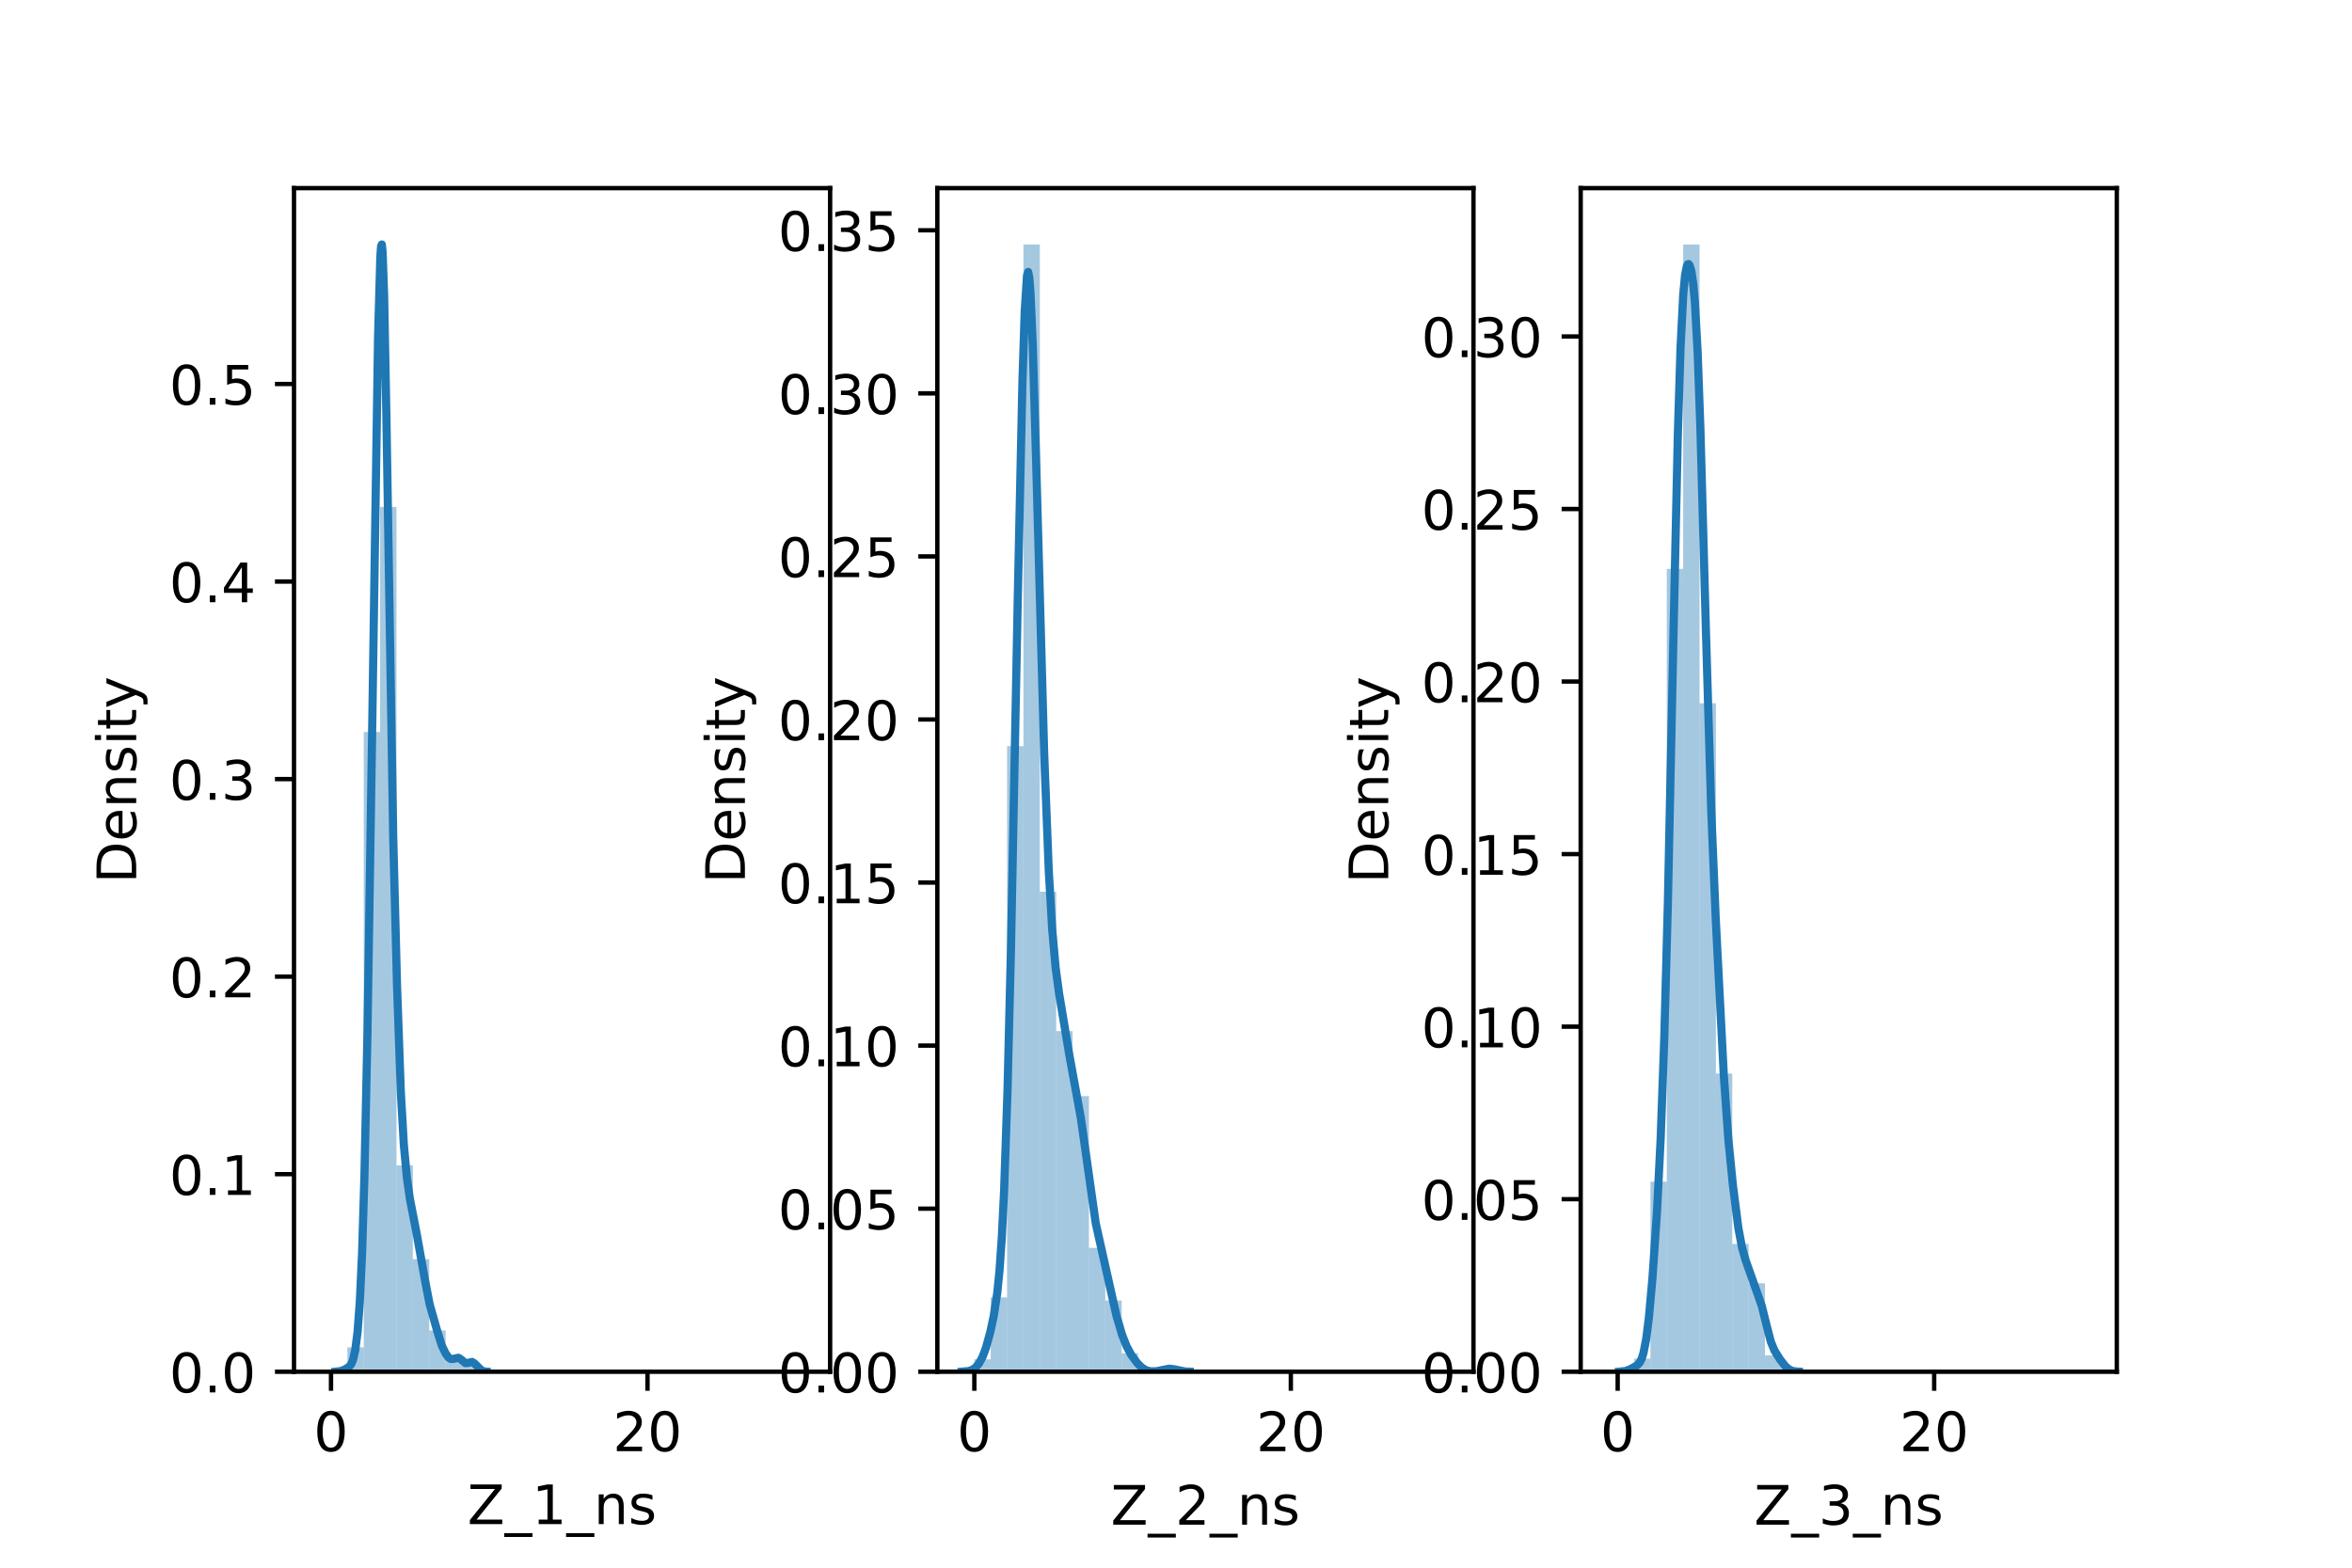 <?xml version="1.0" encoding="utf-8" standalone="no"?>
<!DOCTYPE svg PUBLIC "-//W3C//DTD SVG 1.1//EN"
  "http://www.w3.org/Graphics/SVG/1.1/DTD/svg11.dtd">
<!-- Created with matplotlib (https://matplotlib.org/) -->
<svg height="288pt" version="1.1" viewBox="0 0 432 288" width="432pt" xmlns="http://www.w3.org/2000/svg" xmlns:xlink="http://www.w3.org/1999/xlink">
 <defs>
  <style type="text/css">*{stroke-linecap:butt;stroke-linejoin:round;}</style>
 </defs>
 <g id="figure_1">
  <g id="patch_1">
   <path d="M 0 288 
L 432 288 
L 432 0 
L 0 0 
z
" style="fill:#ffffff;"/>
  </g>
  <g id="axes_1">
   <g id="patch_2">
    <path d="M 54 252 
L 152.471 252 
L 152.471 34.56 
L 54 34.56 
z
" style="fill:#ffffff;"/>
   </g>
   <g id="patch_3">
    <path clip-path="url(#pd5791de200)" d="M 60.796 252 
L 63.803 252 
L 63.803 252 
L 60.796 252 
z
" style="fill:#1f77b4;opacity:0.4;"/>
   </g>
   <g id="patch_4">
    <path clip-path="url(#pd5791de200)" d="M 63.803 252 
L 66.809 252 
L 66.809 247.52 
L 63.803 247.52 
z
" style="fill:#1f77b4;opacity:0.4;"/>
   </g>
   <g id="patch_5">
    <path clip-path="url(#pd5791de200)" d="M 66.809 252 
L 69.816 252 
L 69.816 134.486 
L 66.809 134.486 
z
" style="fill:#1f77b4;opacity:0.4;"/>
   </g>
   <g id="patch_6">
    <path clip-path="url(#pd5791de200)" d="M 69.816 252 
L 72.823 252 
L 72.823 93.132 
L 69.816 93.132 
z
" style="fill:#1f77b4;opacity:0.4;"/>
   </g>
   <g id="patch_7">
    <path clip-path="url(#pd5791de200)" d="M 72.823 252 
L 75.83 252 
L 75.83 214.092 
L 72.823 214.092 
z
" style="fill:#1f77b4;opacity:0.4;"/>
   </g>
   <g id="patch_8">
    <path clip-path="url(#pd5791de200)" d="M 75.83 252 
L 78.837 252 
L 78.837 231.323 
L 75.83 231.323 
z
" style="fill:#1f77b4;opacity:0.4;"/>
   </g>
   <g id="patch_9">
    <path clip-path="url(#pd5791de200)" d="M 78.837 252 
L 81.844 252 
L 81.844 244.418 
L 78.837 244.418 
z
" style="fill:#1f77b4;opacity:0.4;"/>
   </g>
   <g id="patch_10">
    <path clip-path="url(#pd5791de200)" d="M 81.844 252 
L 84.851 252 
L 84.851 249.588 
L 81.844 249.588 
z
" style="fill:#1f77b4;opacity:0.4;"/>
   </g>
   <g id="patch_11">
    <path clip-path="url(#pd5791de200)" d="M 84.851 252 
L 87.857 252 
L 87.857 250.622 
L 84.851 250.622 
z
" style="fill:#1f77b4;opacity:0.4;"/>
   </g>
   <g id="patch_12">
    <path clip-path="url(#pd5791de200)" d="M 87.857 252 
L 90.864 252 
L 90.864 252 
L 87.857 252 
z
" style="fill:#1f77b4;opacity:0.4;"/>
   </g>
   <g id="patch_13">
    <path clip-path="url(#pd5791de200)" d="M 90.864 252 
L 93.871 252 
L 93.871 252 
L 90.864 252 
z
" style="fill:#1f77b4;opacity:0.4;"/>
   </g>
   <g id="patch_14">
    <path clip-path="url(#pd5791de200)" d="M 93.871 252 
L 96.878 252 
L 96.878 252 
L 93.871 252 
z
" style="fill:#1f77b4;opacity:0.4;"/>
   </g>
   <g id="patch_15">
    <path clip-path="url(#pd5791de200)" d="M 96.878 252 
L 99.885 252 
L 99.885 252 
L 96.878 252 
z
" style="fill:#1f77b4;opacity:0.4;"/>
   </g>
   <g id="patch_16">
    <path clip-path="url(#pd5791de200)" d="M 99.885 252 
L 102.892 252 
L 102.892 252 
L 99.885 252 
z
" style="fill:#1f77b4;opacity:0.4;"/>
   </g>
   <g id="patch_17">
    <path clip-path="url(#pd5791de200)" d="M 102.892 252 
L 105.899 252 
L 105.899 252 
L 102.892 252 
z
" style="fill:#1f77b4;opacity:0.4;"/>
   </g>
   <g id="patch_18">
    <path clip-path="url(#pd5791de200)" d="M 105.899 252 
L 108.905 252 
L 108.905 252 
L 105.899 252 
z
" style="fill:#1f77b4;opacity:0.4;"/>
   </g>
   <g id="patch_19">
    <path clip-path="url(#pd5791de200)" d="M 108.905 252 
L 111.912 252 
L 111.912 252 
L 108.905 252 
z
" style="fill:#1f77b4;opacity:0.4;"/>
   </g>
   <g id="patch_20">
    <path clip-path="url(#pd5791de200)" d="M 111.912 252 
L 114.919 252 
L 114.919 252 
L 111.912 252 
z
" style="fill:#1f77b4;opacity:0.4;"/>
   </g>
   <g id="patch_21">
    <path clip-path="url(#pd5791de200)" d="M 114.919 252 
L 117.926 252 
L 117.926 252 
L 114.919 252 
z
" style="fill:#1f77b4;opacity:0.4;"/>
   </g>
   <g id="patch_22">
    <path clip-path="url(#pd5791de200)" d="M 117.926 252 
L 120.933 252 
L 120.933 252 
L 117.926 252 
z
" style="fill:#1f77b4;opacity:0.4;"/>
   </g>
   <g id="patch_23">
    <path clip-path="url(#pd5791de200)" d="M 120.933 252 
L 123.94 252 
L 123.94 252 
L 120.933 252 
z
" style="fill:#1f77b4;opacity:0.4;"/>
   </g>
   <g id="patch_24">
    <path clip-path="url(#pd5791de200)" d="M 123.94 252 
L 126.947 252 
L 126.947 252 
L 123.94 252 
z
" style="fill:#1f77b4;opacity:0.4;"/>
   </g>
   <g id="patch_25">
    <path clip-path="url(#pd5791de200)" d="M 126.947 252 
L 129.953 252 
L 129.953 252 
L 126.947 252 
z
" style="fill:#1f77b4;opacity:0.4;"/>
   </g>
   <g id="patch_26">
    <path clip-path="url(#pd5791de200)" d="M 129.953 252 
L 132.96 252 
L 132.96 252 
L 129.953 252 
z
" style="fill:#1f77b4;opacity:0.4;"/>
   </g>
   <g id="patch_27">
    <path clip-path="url(#pd5791de200)" d="M 132.96 252 
L 135.967 252 
L 135.967 252 
L 132.96 252 
z
" style="fill:#1f77b4;opacity:0.4;"/>
   </g>
   <g id="patch_28">
    <path clip-path="url(#pd5791de200)" d="M 135.967 252 
L 138.974 252 
L 138.974 252 
L 135.967 252 
z
" style="fill:#1f77b4;opacity:0.4;"/>
   </g>
   <g id="patch_29">
    <path clip-path="url(#pd5791de200)" d="M 138.974 252 
L 141.981 252 
L 141.981 252 
L 138.974 252 
z
" style="fill:#1f77b4;opacity:0.4;"/>
   </g>
   <g id="patch_30">
    <path clip-path="url(#pd5791de200)" d="M 141.981 252 
L 144.988 252 
L 144.988 252 
L 141.981 252 
z
" style="fill:#1f77b4;opacity:0.4;"/>
   </g>
   <g id="patch_31">
    <path clip-path="url(#pd5791de200)" d="M 144.988 252 
L 147.995 252 
L 147.995 252 
L 144.988 252 
z
" style="fill:#1f77b4;opacity:0.4;"/>
   </g>
   <g id="matplotlib.axis_1">
    <g id="xtick_1">
     <g id="line2d_1">
      <defs>
       <path d="M 0 0 
L 0 3.5 
" id="m065e30449c" style="stroke:#000000;stroke-width:0.8;"/>
      </defs>
      <g>
       <use style="stroke:#000000;stroke-width:0.8;" x="60.796" xlink:href="#m065e30449c" y="252"/>
      </g>
     </g>
     <g id="text_1">
      <!-- 0 -->
      <g transform="translate(57.614 266.598)scale(0.1 -0.1)">
       <defs>
        <path d="M 31.781 66.406 
Q 24.172 66.406 20.328 58.906 
Q 16.5 51.422 16.5 36.375 
Q 16.5 21.391 20.328 13.891 
Q 24.172 6.391 31.781 6.391 
Q 39.453 6.391 43.281 13.891 
Q 47.125 21.391 47.125 36.375 
Q 47.125 51.422 43.281 58.906 
Q 39.453 66.406 31.781 66.406 
z
M 31.781 74.219 
Q 44.047 74.219 50.516 64.516 
Q 56.984 54.828 56.984 36.375 
Q 56.984 17.969 50.516 8.266 
Q 44.047 -1.422 31.781 -1.422 
Q 19.531 -1.422 13.062 8.266 
Q 6.594 17.969 6.594 36.375 
Q 6.594 54.828 13.062 64.516 
Q 19.531 74.219 31.781 74.219 
z
" id="DejaVuSans-48"/>
       </defs>
       <use xlink:href="#DejaVuSans-48"/>
      </g>
     </g>
    </g>
    <g id="xtick_2">
     <g id="line2d_2">
      <g>
       <use style="stroke:#000000;stroke-width:0.8;" x="118.928" xlink:href="#m065e30449c" y="252"/>
      </g>
     </g>
     <g id="text_2">
      <!-- 20 -->
      <g transform="translate(112.566 266.598)scale(0.1 -0.1)">
       <defs>
        <path d="M 19.188 8.297 
L 53.609 8.297 
L 53.609 0 
L 7.328 0 
L 7.328 8.297 
Q 12.938 14.109 22.625 23.891 
Q 32.328 33.688 34.812 36.531 
Q 39.547 41.844 41.422 45.531 
Q 43.312 49.219 43.312 52.781 
Q 43.312 58.594 39.234 62.25 
Q 35.156 65.922 28.609 65.922 
Q 23.969 65.922 18.812 64.312 
Q 13.672 62.703 7.812 59.422 
L 7.812 69.391 
Q 13.766 71.781 18.938 73 
Q 24.125 74.219 28.422 74.219 
Q 39.75 74.219 46.484 68.547 
Q 53.219 62.891 53.219 53.422 
Q 53.219 48.922 51.531 44.891 
Q 49.859 40.875 45.406 35.406 
Q 44.188 33.984 37.641 27.219 
Q 31.109 20.453 19.188 8.297 
z
" id="DejaVuSans-50"/>
       </defs>
       <use xlink:href="#DejaVuSans-50"/>
       <use x="63.623" xlink:href="#DejaVuSans-48"/>
      </g>
     </g>
    </g>
    <g id="text_3">
     <!-- Z_1_ns -->
     <g transform="translate(85.856 279.998)scale(0.1 -0.1)">
      <defs>
       <path d="M 5.609 72.906 
L 62.891 72.906 
L 62.891 65.375 
L 16.797 8.297 
L 64.016 8.297 
L 64.016 0 
L 4.5 0 
L 4.5 7.516 
L 50.594 64.594 
L 5.609 64.594 
z
" id="DejaVuSans-90"/>
       <path d="M 50.984 -16.609 
L 50.984 -23.578 
L -0.984 -23.578 
L -0.984 -16.609 
z
" id="DejaVuSans-95"/>
       <path d="M 12.406 8.297 
L 28.516 8.297 
L 28.516 63.922 
L 10.984 60.406 
L 10.984 69.391 
L 28.422 72.906 
L 38.281 72.906 
L 38.281 8.297 
L 54.391 8.297 
L 54.391 0 
L 12.406 0 
z
" id="DejaVuSans-49"/>
       <path d="M 54.891 33.016 
L 54.891 0 
L 45.906 0 
L 45.906 32.719 
Q 45.906 40.484 42.875 44.328 
Q 39.844 48.188 33.797 48.188 
Q 26.516 48.188 22.312 43.547 
Q 18.109 38.922 18.109 30.906 
L 18.109 0 
L 9.078 0 
L 9.078 54.688 
L 18.109 54.688 
L 18.109 46.188 
Q 21.344 51.125 25.703 53.562 
Q 30.078 56 35.797 56 
Q 45.219 56 50.047 50.172 
Q 54.891 44.344 54.891 33.016 
z
" id="DejaVuSans-110"/>
       <path d="M 44.281 53.078 
L 44.281 44.578 
Q 40.484 46.531 36.375 47.5 
Q 32.281 48.484 27.875 48.484 
Q 21.188 48.484 17.844 46.438 
Q 14.5 44.391 14.5 40.281 
Q 14.5 37.156 16.891 35.375 
Q 19.281 33.594 26.516 31.984 
L 29.594 31.297 
Q 39.156 29.25 43.188 25.516 
Q 47.219 21.781 47.219 15.094 
Q 47.219 7.469 41.188 3.016 
Q 35.156 -1.422 24.609 -1.422 
Q 20.219 -1.422 15.453 -0.562 
Q 10.688 0.297 5.422 2 
L 5.422 11.281 
Q 10.406 8.688 15.234 7.391 
Q 20.062 6.109 24.812 6.109 
Q 31.156 6.109 34.562 8.281 
Q 37.984 10.453 37.984 14.406 
Q 37.984 18.062 35.516 20.016 
Q 33.062 21.969 24.703 23.781 
L 21.578 24.516 
Q 13.234 26.266 9.516 29.906 
Q 5.812 33.547 5.812 39.891 
Q 5.812 47.609 11.281 51.797 
Q 16.75 56 26.812 56 
Q 31.781 56 36.172 55.266 
Q 40.578 54.547 44.281 53.078 
z
" id="DejaVuSans-115"/>
      </defs>
      <use xlink:href="#DejaVuSans-90"/>
      <use x="68.506" xlink:href="#DejaVuSans-95"/>
      <use x="118.506" xlink:href="#DejaVuSans-49"/>
      <use x="182.129" xlink:href="#DejaVuSans-95"/>
      <use x="232.129" xlink:href="#DejaVuSans-110"/>
      <use x="295.508" xlink:href="#DejaVuSans-115"/>
     </g>
    </g>
   </g>
   <g id="matplotlib.axis_2">
    <g id="ytick_1">
     <g id="line2d_3">
      <defs>
       <path d="M 0 0 
L -3.5 0 
" id="med69eeba92" style="stroke:#000000;stroke-width:0.8;"/>
      </defs>
      <g>
       <use style="stroke:#000000;stroke-width:0.8;" x="54" xlink:href="#med69eeba92" y="252"/>
      </g>
     </g>
     <g id="text_4">
      <!-- 0.0 -->
      <g transform="translate(31.097 255.799)scale(0.1 -0.1)">
       <defs>
        <path d="M 10.688 12.406 
L 21 12.406 
L 21 0 
L 10.688 0 
z
" id="DejaVuSans-46"/>
       </defs>
       <use xlink:href="#DejaVuSans-48"/>
       <use x="63.623" xlink:href="#DejaVuSans-46"/>
       <use x="95.41" xlink:href="#DejaVuSans-48"/>
      </g>
     </g>
    </g>
    <g id="ytick_2">
     <g id="line2d_4">
      <g>
       <use style="stroke:#000000;stroke-width:0.8;" x="54" xlink:href="#med69eeba92" y="215.708"/>
      </g>
     </g>
     <g id="text_5">
      <!-- 0.1 -->
      <g transform="translate(31.097 219.508)scale(0.1 -0.1)">
       <use xlink:href="#DejaVuSans-48"/>
       <use x="63.623" xlink:href="#DejaVuSans-46"/>
       <use x="95.41" xlink:href="#DejaVuSans-49"/>
      </g>
     </g>
    </g>
    <g id="ytick_3">
     <g id="line2d_5">
      <g>
       <use style="stroke:#000000;stroke-width:0.8;" x="54" xlink:href="#med69eeba92" y="179.417"/>
      </g>
     </g>
     <g id="text_6">
      <!-- 0.2 -->
      <g transform="translate(31.097 183.216)scale(0.1 -0.1)">
       <use xlink:href="#DejaVuSans-48"/>
       <use x="63.623" xlink:href="#DejaVuSans-46"/>
       <use x="95.41" xlink:href="#DejaVuSans-50"/>
      </g>
     </g>
    </g>
    <g id="ytick_4">
     <g id="line2d_6">
      <g>
       <use style="stroke:#000000;stroke-width:0.8;" x="54" xlink:href="#med69eeba92" y="143.125"/>
      </g>
     </g>
     <g id="text_7">
      <!-- 0.3 -->
      <g transform="translate(31.097 146.924)scale(0.1 -0.1)">
       <defs>
        <path d="M 40.578 39.312 
Q 47.656 37.797 51.625 33 
Q 55.609 28.219 55.609 21.188 
Q 55.609 10.406 48.188 4.484 
Q 40.766 -1.422 27.094 -1.422 
Q 22.516 -1.422 17.656 -0.516 
Q 12.797 0.391 7.625 2.203 
L 7.625 11.719 
Q 11.719 9.328 16.594 8.109 
Q 21.484 6.891 26.812 6.891 
Q 36.078 6.891 40.938 10.547 
Q 45.797 14.203 45.797 21.188 
Q 45.797 27.641 41.281 31.266 
Q 36.766 34.906 28.719 34.906 
L 20.219 34.906 
L 20.219 43.016 
L 29.109 43.016 
Q 36.375 43.016 40.234 45.922 
Q 44.094 48.828 44.094 54.297 
Q 44.094 59.906 40.109 62.906 
Q 36.141 65.922 28.719 65.922 
Q 24.656 65.922 20.016 65.031 
Q 15.375 64.156 9.812 62.312 
L 9.812 71.094 
Q 15.438 72.656 20.344 73.438 
Q 25.25 74.219 29.594 74.219 
Q 40.828 74.219 47.359 69.109 
Q 53.906 64.016 53.906 55.328 
Q 53.906 49.266 50.438 45.094 
Q 46.969 40.922 40.578 39.312 
z
" id="DejaVuSans-51"/>
       </defs>
       <use xlink:href="#DejaVuSans-48"/>
       <use x="63.623" xlink:href="#DejaVuSans-46"/>
       <use x="95.41" xlink:href="#DejaVuSans-51"/>
      </g>
     </g>
    </g>
    <g id="ytick_5">
     <g id="line2d_7">
      <g>
       <use style="stroke:#000000;stroke-width:0.8;" x="54" xlink:href="#med69eeba92" y="106.834"/>
      </g>
     </g>
     <g id="text_8">
      <!-- 0.4 -->
      <g transform="translate(31.097 110.633)scale(0.1 -0.1)">
       <defs>
        <path d="M 37.797 64.312 
L 12.891 25.391 
L 37.797 25.391 
z
M 35.203 72.906 
L 47.609 72.906 
L 47.609 25.391 
L 58.016 25.391 
L 58.016 17.188 
L 47.609 17.188 
L 47.609 0 
L 37.797 0 
L 37.797 17.188 
L 4.891 17.188 
L 4.891 26.703 
z
" id="DejaVuSans-52"/>
       </defs>
       <use xlink:href="#DejaVuSans-48"/>
       <use x="63.623" xlink:href="#DejaVuSans-46"/>
       <use x="95.41" xlink:href="#DejaVuSans-52"/>
      </g>
     </g>
    </g>
    <g id="ytick_6">
     <g id="line2d_8">
      <g>
       <use style="stroke:#000000;stroke-width:0.8;" x="54" xlink:href="#med69eeba92" y="70.542"/>
      </g>
     </g>
     <g id="text_9">
      <!-- 0.5 -->
      <g transform="translate(31.097 74.341)scale(0.1 -0.1)">
       <defs>
        <path d="M 10.797 72.906 
L 49.516 72.906 
L 49.516 64.594 
L 19.828 64.594 
L 19.828 46.734 
Q 21.969 47.469 24.109 47.828 
Q 26.266 48.188 28.422 48.188 
Q 40.625 48.188 47.75 41.5 
Q 54.891 34.812 54.891 23.391 
Q 54.891 11.625 47.562 5.094 
Q 40.234 -1.422 26.906 -1.422 
Q 22.312 -1.422 17.547 -0.641 
Q 12.797 0.141 7.719 1.703 
L 7.719 11.625 
Q 12.109 9.234 16.797 8.062 
Q 21.484 6.891 26.703 6.891 
Q 35.156 6.891 40.078 11.328 
Q 45.016 15.766 45.016 23.391 
Q 45.016 31 40.078 35.438 
Q 35.156 39.891 26.703 39.891 
Q 22.75 39.891 18.812 39.016 
Q 14.891 38.141 10.797 36.281 
z
" id="DejaVuSans-53"/>
       </defs>
       <use xlink:href="#DejaVuSans-48"/>
       <use x="63.623" xlink:href="#DejaVuSans-46"/>
       <use x="95.41" xlink:href="#DejaVuSans-53"/>
      </g>
     </g>
    </g>
    <g id="text_10">
     <!-- Density -->
     <g transform="translate(25.017 162.289)rotate(-90)scale(0.1 -0.1)">
      <defs>
       <path d="M 19.672 64.797 
L 19.672 8.109 
L 31.594 8.109 
Q 46.688 8.109 53.688 14.938 
Q 60.688 21.781 60.688 36.531 
Q 60.688 51.172 53.688 57.984 
Q 46.688 64.797 31.594 64.797 
z
M 9.812 72.906 
L 30.078 72.906 
Q 51.266 72.906 61.172 64.094 
Q 71.094 55.281 71.094 36.531 
Q 71.094 17.672 61.125 8.828 
Q 51.172 0 30.078 0 
L 9.812 0 
z
" id="DejaVuSans-68"/>
       <path d="M 56.203 29.594 
L 56.203 25.203 
L 14.891 25.203 
Q 15.484 15.922 20.484 11.062 
Q 25.484 6.203 34.422 6.203 
Q 39.594 6.203 44.453 7.469 
Q 49.312 8.734 54.109 11.281 
L 54.109 2.781 
Q 49.266 0.734 44.188 -0.344 
Q 39.109 -1.422 33.891 -1.422 
Q 20.797 -1.422 13.156 6.188 
Q 5.516 13.812 5.516 26.812 
Q 5.516 40.234 12.766 48.109 
Q 20.016 56 32.328 56 
Q 43.359 56 49.781 48.891 
Q 56.203 41.797 56.203 29.594 
z
M 47.219 32.234 
Q 47.125 39.594 43.094 43.984 
Q 39.062 48.391 32.422 48.391 
Q 24.906 48.391 20.391 44.141 
Q 15.875 39.891 15.188 32.172 
z
" id="DejaVuSans-101"/>
       <path d="M 9.422 54.688 
L 18.406 54.688 
L 18.406 0 
L 9.422 0 
z
M 9.422 75.984 
L 18.406 75.984 
L 18.406 64.594 
L 9.422 64.594 
z
" id="DejaVuSans-105"/>
       <path d="M 18.312 70.219 
L 18.312 54.688 
L 36.812 54.688 
L 36.812 47.703 
L 18.312 47.703 
L 18.312 18.016 
Q 18.312 11.328 20.141 9.422 
Q 21.969 7.516 27.594 7.516 
L 36.812 7.516 
L 36.812 0 
L 27.594 0 
Q 17.188 0 13.234 3.875 
Q 9.281 7.766 9.281 18.016 
L 9.281 47.703 
L 2.688 47.703 
L 2.688 54.688 
L 9.281 54.688 
L 9.281 70.219 
z
" id="DejaVuSans-116"/>
       <path d="M 32.172 -5.078 
Q 28.375 -14.844 24.75 -17.812 
Q 21.141 -20.797 15.094 -20.797 
L 7.906 -20.797 
L 7.906 -13.281 
L 13.188 -13.281 
Q 16.891 -13.281 18.938 -11.516 
Q 21 -9.766 23.484 -3.219 
L 25.094 0.875 
L 2.984 54.688 
L 12.5 54.688 
L 29.594 11.922 
L 46.688 54.688 
L 56.203 54.688 
z
" id="DejaVuSans-121"/>
      </defs>
      <use xlink:href="#DejaVuSans-68"/>
      <use x="77.002" xlink:href="#DejaVuSans-101"/>
      <use x="138.525" xlink:href="#DejaVuSans-110"/>
      <use x="201.904" xlink:href="#DejaVuSans-115"/>
      <use x="254.004" xlink:href="#DejaVuSans-105"/>
      <use x="281.787" xlink:href="#DejaVuSans-116"/>
      <use x="320.996" xlink:href="#DejaVuSans-121"/>
     </g>
    </g>
   </g>
   <g id="line2d_9">
    <path clip-path="url(#pd5791de200)" d="M 61.637 251.994 
L 62.612 251.883 
L 63.448 251.528 
L 64.145 251.07 
L 64.563 250.504 
L 64.842 249.805 
L 65.26 247.954 
L 65.678 244.651 
L 66.095 239.056 
L 66.513 229.97 
L 66.931 216.245 
L 67.489 189.968 
L 68.325 136.175 
L 69.439 61.964 
L 69.857 47.164 
L 69.997 45.202 
L 70.136 44.914 
L 70.275 46.346 
L 70.554 54.252 
L 70.972 76.535 
L 72.226 153.853 
L 72.922 180.995 
L 73.619 200.589 
L 74.176 210.338 
L 74.734 216.318 
L 75.291 220.261 
L 76.545 226.708 
L 78.077 235.286 
L 78.913 239.599 
L 80.307 244.52 
L 81.142 247.184 
L 81.839 248.632 
L 82.396 249.398 
L 82.814 249.656 
L 83.232 249.644 
L 84.208 249.434 
L 84.626 249.704 
L 85.462 250.398 
L 85.88 250.392 
L 86.715 250.202 
L 87.133 250.459 
L 88.527 251.835 
L 89.223 251.982 
L 89.363 251.99 
L 89.363 251.99 
" style="fill:none;stroke:#1f77b4;stroke-linecap:square;stroke-width:1.5;"/>
   </g>
   <g id="patch_32">
    <path d="M 54 252 
L 54 34.56 
" style="fill:none;stroke:#000000;stroke-linecap:square;stroke-linejoin:miter;stroke-width:0.8;"/>
   </g>
   <g id="patch_33">
    <path d="M 152.471 252 
L 152.471 34.56 
" style="fill:none;stroke:#000000;stroke-linecap:square;stroke-linejoin:miter;stroke-width:0.8;"/>
   </g>
   <g id="patch_34">
    <path d="M 54 252 
L 152.471 252 
" style="fill:none;stroke:#000000;stroke-linecap:square;stroke-linejoin:miter;stroke-width:0.8;"/>
   </g>
   <g id="patch_35">
    <path d="M 54 34.56 
L 152.471 34.56 
" style="fill:none;stroke:#000000;stroke-linecap:square;stroke-linejoin:miter;stroke-width:0.8;"/>
   </g>
  </g>
  <g id="axes_2">
   <g id="patch_36">
    <path d="M 172.165 252 
L 270.635 252 
L 270.635 34.56 
L 172.165 34.56 
z
" style="fill:#ffffff;"/>
   </g>
   <g id="patch_37">
    <path clip-path="url(#p11a9d17141)" d="M 178.96 252 
L 181.967 252 
L 181.967 249.724 
L 178.96 249.724 
z
" style="fill:#1f77b4;opacity:0.4;"/>
   </g>
   <g id="patch_38">
    <path clip-path="url(#p11a9d17141)" d="M 181.967 252 
L 184.974 252 
L 184.974 238.346 
L 181.967 238.346 
z
" style="fill:#1f77b4;opacity:0.4;"/>
   </g>
   <g id="patch_39">
    <path clip-path="url(#p11a9d17141)" d="M 184.974 252 
L 187.981 252 
L 187.981 137.079 
L 184.974 137.079 
z
" style="fill:#1f77b4;opacity:0.4;"/>
   </g>
   <g id="patch_40">
    <path clip-path="url(#p11a9d17141)" d="M 187.981 252 
L 190.988 252 
L 190.988 44.914 
L 187.981 44.914 
z
" style="fill:#1f77b4;opacity:0.4;"/>
   </g>
   <g id="patch_41">
    <path clip-path="url(#p11a9d17141)" d="M 190.988 252 
L 193.995 252 
L 193.995 163.818 
L 190.988 163.818 
z
" style="fill:#1f77b4;opacity:0.4;"/>
   </g>
   <g id="patch_42">
    <path clip-path="url(#p11a9d17141)" d="M 193.995 252 
L 197.002 252 
L 197.002 189.419 
L 193.995 189.419 
z
" style="fill:#1f77b4;opacity:0.4;"/>
   </g>
   <g id="patch_43">
    <path clip-path="url(#p11a9d17141)" d="M 197.002 252 
L 200.008 252 
L 200.008 201.366 
L 197.002 201.366 
z
" style="fill:#1f77b4;opacity:0.4;"/>
   </g>
   <g id="patch_44">
    <path clip-path="url(#p11a9d17141)" d="M 200.008 252 
L 203.015 252 
L 203.015 229.243 
L 200.008 229.243 
z
" style="fill:#1f77b4;opacity:0.4;"/>
   </g>
   <g id="patch_45">
    <path clip-path="url(#p11a9d17141)" d="M 203.015 252 
L 206.022 252 
L 206.022 238.915 
L 203.015 238.915 
z
" style="fill:#1f77b4;opacity:0.4;"/>
   </g>
   <g id="patch_46">
    <path clip-path="url(#p11a9d17141)" d="M 206.022 252 
L 209.029 252 
L 209.029 248.586 
L 206.022 248.586 
z
" style="fill:#1f77b4;opacity:0.4;"/>
   </g>
   <g id="patch_47">
    <path clip-path="url(#p11a9d17141)" d="M 209.029 252 
L 212.036 252 
L 212.036 252 
L 209.029 252 
z
" style="fill:#1f77b4;opacity:0.4;"/>
   </g>
   <g id="patch_48">
    <path clip-path="url(#p11a9d17141)" d="M 212.036 252 
L 215.043 252 
L 215.043 251.431 
L 212.036 251.431 
z
" style="fill:#1f77b4;opacity:0.4;"/>
   </g>
   <g id="patch_49">
    <path clip-path="url(#p11a9d17141)" d="M 215.043 252 
L 218.05 252 
L 218.05 252 
L 215.043 252 
z
" style="fill:#1f77b4;opacity:0.4;"/>
   </g>
   <g id="patch_50">
    <path clip-path="url(#p11a9d17141)" d="M 218.05 252 
L 221.056 252 
L 221.056 252 
L 218.05 252 
z
" style="fill:#1f77b4;opacity:0.4;"/>
   </g>
   <g id="patch_51">
    <path clip-path="url(#p11a9d17141)" d="M 221.056 252 
L 224.063 252 
L 224.063 252 
L 221.056 252 
z
" style="fill:#1f77b4;opacity:0.4;"/>
   </g>
   <g id="patch_52">
    <path clip-path="url(#p11a9d17141)" d="M 224.063 252 
L 227.07 252 
L 227.07 252 
L 224.063 252 
z
" style="fill:#1f77b4;opacity:0.4;"/>
   </g>
   <g id="patch_53">
    <path clip-path="url(#p11a9d17141)" d="M 227.07 252 
L 230.077 252 
L 230.077 252 
L 227.07 252 
z
" style="fill:#1f77b4;opacity:0.4;"/>
   </g>
   <g id="patch_54">
    <path clip-path="url(#p11a9d17141)" d="M 230.077 252 
L 233.084 252 
L 233.084 252 
L 230.077 252 
z
" style="fill:#1f77b4;opacity:0.4;"/>
   </g>
   <g id="patch_55">
    <path clip-path="url(#p11a9d17141)" d="M 233.084 252 
L 236.091 252 
L 236.091 252 
L 233.084 252 
z
" style="fill:#1f77b4;opacity:0.4;"/>
   </g>
   <g id="patch_56">
    <path clip-path="url(#p11a9d17141)" d="M 236.091 252 
L 239.098 252 
L 239.098 252 
L 236.091 252 
z
" style="fill:#1f77b4;opacity:0.4;"/>
   </g>
   <g id="patch_57">
    <path clip-path="url(#p11a9d17141)" d="M 239.098 252 
L 242.104 252 
L 242.104 252 
L 239.098 252 
z
" style="fill:#1f77b4;opacity:0.4;"/>
   </g>
   <g id="patch_58">
    <path clip-path="url(#p11a9d17141)" d="M 242.104 252 
L 245.111 252 
L 245.111 252 
L 242.104 252 
z
" style="fill:#1f77b4;opacity:0.4;"/>
   </g>
   <g id="patch_59">
    <path clip-path="url(#p11a9d17141)" d="M 245.111 252 
L 248.118 252 
L 248.118 252 
L 245.111 252 
z
" style="fill:#1f77b4;opacity:0.4;"/>
   </g>
   <g id="patch_60">
    <path clip-path="url(#p11a9d17141)" d="M 248.118 252 
L 251.125 252 
L 251.125 252 
L 248.118 252 
z
" style="fill:#1f77b4;opacity:0.4;"/>
   </g>
   <g id="patch_61">
    <path clip-path="url(#p11a9d17141)" d="M 251.125 252 
L 254.132 252 
L 254.132 252 
L 251.125 252 
z
" style="fill:#1f77b4;opacity:0.4;"/>
   </g>
   <g id="patch_62">
    <path clip-path="url(#p11a9d17141)" d="M 254.132 252 
L 257.139 252 
L 257.139 252 
L 254.132 252 
z
" style="fill:#1f77b4;opacity:0.4;"/>
   </g>
   <g id="patch_63">
    <path clip-path="url(#p11a9d17141)" d="M 257.139 252 
L 260.146 252 
L 260.146 252 
L 257.139 252 
z
" style="fill:#1f77b4;opacity:0.4;"/>
   </g>
   <g id="patch_64">
    <path clip-path="url(#p11a9d17141)" d="M 260.146 252 
L 263.152 252 
L 263.152 252 
L 260.146 252 
z
" style="fill:#1f77b4;opacity:0.4;"/>
   </g>
   <g id="patch_65">
    <path clip-path="url(#p11a9d17141)" d="M 263.152 252 
L 266.159 252 
L 266.159 252 
L 263.152 252 
z
" style="fill:#1f77b4;opacity:0.4;"/>
   </g>
   <g id="matplotlib.axis_3">
    <g id="xtick_3">
     <g id="line2d_10">
      <g>
       <use style="stroke:#000000;stroke-width:0.8;" x="178.96" xlink:href="#m065e30449c" y="252"/>
      </g>
     </g>
     <g id="text_11">
      <!-- 0 -->
      <g transform="translate(175.779 266.598)scale(0.1 -0.1)">
       <use xlink:href="#DejaVuSans-48"/>
      </g>
     </g>
    </g>
    <g id="xtick_4">
     <g id="line2d_11">
      <g>
       <use style="stroke:#000000;stroke-width:0.8;" x="237.093" xlink:href="#m065e30449c" y="252"/>
      </g>
     </g>
     <g id="text_12">
      <!-- 20 -->
      <g transform="translate(230.731 266.598)scale(0.1 -0.1)">
       <use xlink:href="#DejaVuSans-50"/>
       <use x="63.623" xlink:href="#DejaVuSans-48"/>
      </g>
     </g>
    </g>
    <g id="text_13">
     <!-- Z_2_ns -->
     <g transform="translate(204.02 280.1)scale(0.1 -0.1)">
      <use xlink:href="#DejaVuSans-90"/>
      <use x="68.506" xlink:href="#DejaVuSans-95"/>
      <use x="118.506" xlink:href="#DejaVuSans-50"/>
      <use x="182.129" xlink:href="#DejaVuSans-95"/>
      <use x="232.129" xlink:href="#DejaVuSans-110"/>
      <use x="295.508" xlink:href="#DejaVuSans-115"/>
     </g>
    </g>
   </g>
   <g id="matplotlib.axis_4">
    <g id="ytick_7">
     <g id="line2d_12">
      <g>
       <use style="stroke:#000000;stroke-width:0.8;" x="172.165" xlink:href="#med69eeba92" y="252"/>
      </g>
     </g>
     <g id="text_14">
      <!-- 0.00 -->
      <g transform="translate(142.899 255.799)scale(0.1 -0.1)">
       <use xlink:href="#DejaVuSans-48"/>
       <use x="63.623" xlink:href="#DejaVuSans-46"/>
       <use x="95.41" xlink:href="#DejaVuSans-48"/>
       <use x="159.033" xlink:href="#DejaVuSans-48"/>
      </g>
     </g>
    </g>
    <g id="ytick_8">
     <g id="line2d_13">
      <g>
       <use style="stroke:#000000;stroke-width:0.8;" x="172.165" xlink:href="#med69eeba92" y="222.044"/>
      </g>
     </g>
     <g id="text_15">
      <!-- 0.05 -->
      <g transform="translate(142.899 225.843)scale(0.1 -0.1)">
       <use xlink:href="#DejaVuSans-48"/>
       <use x="63.623" xlink:href="#DejaVuSans-46"/>
       <use x="95.41" xlink:href="#DejaVuSans-48"/>
       <use x="159.033" xlink:href="#DejaVuSans-53"/>
      </g>
     </g>
    </g>
    <g id="ytick_9">
     <g id="line2d_14">
      <g>
       <use style="stroke:#000000;stroke-width:0.8;" x="172.165" xlink:href="#med69eeba92" y="192.087"/>
      </g>
     </g>
     <g id="text_16">
      <!-- 0.10 -->
      <g transform="translate(142.899 195.886)scale(0.1 -0.1)">
       <use xlink:href="#DejaVuSans-48"/>
       <use x="63.623" xlink:href="#DejaVuSans-46"/>
       <use x="95.41" xlink:href="#DejaVuSans-49"/>
       <use x="159.033" xlink:href="#DejaVuSans-48"/>
      </g>
     </g>
    </g>
    <g id="ytick_10">
     <g id="line2d_15">
      <g>
       <use style="stroke:#000000;stroke-width:0.8;" x="172.165" xlink:href="#med69eeba92" y="162.131"/>
      </g>
     </g>
     <g id="text_17">
      <!-- 0.15 -->
      <g transform="translate(142.899 165.93)scale(0.1 -0.1)">
       <use xlink:href="#DejaVuSans-48"/>
       <use x="63.623" xlink:href="#DejaVuSans-46"/>
       <use x="95.41" xlink:href="#DejaVuSans-49"/>
       <use x="159.033" xlink:href="#DejaVuSans-53"/>
      </g>
     </g>
    </g>
    <g id="ytick_11">
     <g id="line2d_16">
      <g>
       <use style="stroke:#000000;stroke-width:0.8;" x="172.165" xlink:href="#med69eeba92" y="132.174"/>
      </g>
     </g>
     <g id="text_18">
      <!-- 0.20 -->
      <g transform="translate(142.899 135.974)scale(0.1 -0.1)">
       <use xlink:href="#DejaVuSans-48"/>
       <use x="63.623" xlink:href="#DejaVuSans-46"/>
       <use x="95.41" xlink:href="#DejaVuSans-50"/>
       <use x="159.033" xlink:href="#DejaVuSans-48"/>
      </g>
     </g>
    </g>
    <g id="ytick_12">
     <g id="line2d_17">
      <g>
       <use style="stroke:#000000;stroke-width:0.8;" x="172.165" xlink:href="#med69eeba92" y="102.218"/>
      </g>
     </g>
     <g id="text_19">
      <!-- 0.25 -->
      <g transform="translate(142.899 106.017)scale(0.1 -0.1)">
       <use xlink:href="#DejaVuSans-48"/>
       <use x="63.623" xlink:href="#DejaVuSans-46"/>
       <use x="95.41" xlink:href="#DejaVuSans-50"/>
       <use x="159.033" xlink:href="#DejaVuSans-53"/>
      </g>
     </g>
    </g>
    <g id="ytick_13">
     <g id="line2d_18">
      <g>
       <use style="stroke:#000000;stroke-width:0.8;" x="172.165" xlink:href="#med69eeba92" y="72.262"/>
      </g>
     </g>
     <g id="text_20">
      <!-- 0.30 -->
      <g transform="translate(142.899 76.061)scale(0.1 -0.1)">
       <use xlink:href="#DejaVuSans-48"/>
       <use x="63.623" xlink:href="#DejaVuSans-46"/>
       <use x="95.41" xlink:href="#DejaVuSans-51"/>
       <use x="159.033" xlink:href="#DejaVuSans-48"/>
      </g>
     </g>
    </g>
    <g id="ytick_14">
     <g id="line2d_19">
      <g>
       <use style="stroke:#000000;stroke-width:0.8;" x="172.165" xlink:href="#med69eeba92" y="42.305"/>
      </g>
     </g>
     <g id="text_21">
      <!-- 0.35 -->
      <g transform="translate(142.899 46.104)scale(0.1 -0.1)">
       <use xlink:href="#DejaVuSans-48"/>
       <use x="63.623" xlink:href="#DejaVuSans-46"/>
       <use x="95.41" xlink:href="#DejaVuSans-51"/>
       <use x="159.033" xlink:href="#DejaVuSans-53"/>
      </g>
     </g>
    </g>
    <g id="text_22">
     <!-- Density -->
     <g transform="translate(136.819 162.289)rotate(-90)scale(0.1 -0.1)">
      <use xlink:href="#DejaVuSans-68"/>
      <use x="77.002" xlink:href="#DejaVuSans-101"/>
      <use x="138.525" xlink:href="#DejaVuSans-110"/>
      <use x="201.904" xlink:href="#DejaVuSans-115"/>
      <use x="254.004" xlink:href="#DejaVuSans-105"/>
      <use x="281.787" xlink:href="#DejaVuSans-116"/>
      <use x="320.996" xlink:href="#DejaVuSans-121"/>
     </g>
    </g>
   </g>
   <g id="line2d_20">
    <path clip-path="url(#p11a9d17141)" d="M 176.641 251.992 
L 177.903 251.882 
L 178.534 251.671 
L 179.165 251.245 
L 179.797 250.512 
L 180.428 249.368 
L 181.059 247.711 
L 181.901 244.664 
L 182.532 241.711 
L 183.163 237.57 
L 183.584 233.411 
L 184.005 227.383 
L 184.426 218.819 
L 185.057 200.171 
L 185.688 174.336 
L 186.95 109.274 
L 187.792 70.192 
L 188.213 57.212 
L 188.634 50.632 
L 188.844 49.96 
L 189.054 51.019 
L 189.265 53.713 
L 189.686 63.331 
L 190.317 84.898 
L 191.79 138.479 
L 192.631 159.938 
L 193.263 170.767 
L 193.894 177.821 
L 194.525 182.502 
L 196.419 193.874 
L 198.523 205.381 
L 201.258 224.733 
L 205.045 241.647 
L 206.097 245.225 
L 206.939 247.342 
L 207.78 248.901 
L 208.832 250.342 
L 209.674 251.21 
L 210.516 251.733 
L 211.357 251.931 
L 212.409 251.918 
L 213.672 251.647 
L 214.724 251.445 
L 215.565 251.531 
L 217.669 251.961 
L 218.511 251.994 
L 218.511 251.994 
" style="fill:none;stroke:#1f77b4;stroke-linecap:square;stroke-width:1.5;"/>
   </g>
   <g id="patch_66">
    <path d="M 172.165 252 
L 172.165 34.56 
" style="fill:none;stroke:#000000;stroke-linecap:square;stroke-linejoin:miter;stroke-width:0.8;"/>
   </g>
   <g id="patch_67">
    <path d="M 270.635 252 
L 270.635 34.56 
" style="fill:none;stroke:#000000;stroke-linecap:square;stroke-linejoin:miter;stroke-width:0.8;"/>
   </g>
   <g id="patch_68">
    <path d="M 172.165 252 
L 270.635 252 
" style="fill:none;stroke:#000000;stroke-linecap:square;stroke-linejoin:miter;stroke-width:0.8;"/>
   </g>
   <g id="patch_69">
    <path d="M 172.165 34.56 
L 270.635 34.56 
" style="fill:none;stroke:#000000;stroke-linecap:square;stroke-linejoin:miter;stroke-width:0.8;"/>
   </g>
  </g>
  <g id="axes_3">
   <g id="patch_70">
    <path d="M 290.329 252 
L 388.8 252 
L 388.8 34.56 
L 290.329 34.56 
z
" style="fill:#ffffff;"/>
   </g>
   <g id="patch_71">
    <path clip-path="url(#pab4b3c82ce)" d="M 297.125 252 
L 300.132 252 
L 300.132 252 
L 297.125 252 
z
" style="fill:#1f77b4;opacity:0.4;"/>
   </g>
   <g id="patch_72">
    <path clip-path="url(#pab4b3c82ce)" d="M 300.132 252 
L 303.139 252 
L 303.139 249.592 
L 300.132 249.592 
z
" style="fill:#1f77b4;opacity:0.4;"/>
   </g>
   <g id="patch_73">
    <path clip-path="url(#pab4b3c82ce)" d="M 303.139 252 
L 306.146 252 
L 306.146 217.084 
L 303.139 217.084 
z
" style="fill:#1f77b4;opacity:0.4;"/>
   </g>
   <g id="patch_74">
    <path clip-path="url(#pab4b3c82ce)" d="M 306.146 252 
L 309.153 252 
L 309.153 104.512 
L 306.146 104.512 
z
" style="fill:#1f77b4;opacity:0.4;"/>
   </g>
   <g id="patch_75">
    <path clip-path="url(#pab4b3c82ce)" d="M 309.153 252 
L 312.159 252 
L 312.159 44.914 
L 309.153 44.914 
z
" style="fill:#1f77b4;opacity:0.4;"/>
   </g>
   <g id="patch_76">
    <path clip-path="url(#pab4b3c82ce)" d="M 312.159 252 
L 315.166 252 
L 315.166 129.193 
L 312.159 129.193 
z
" style="fill:#1f77b4;opacity:0.4;"/>
   </g>
   <g id="patch_77">
    <path clip-path="url(#pab4b3c82ce)" d="M 315.166 252 
L 318.173 252 
L 318.173 197.219 
L 315.166 197.219 
z
" style="fill:#1f77b4;opacity:0.4;"/>
   </g>
   <g id="patch_78">
    <path clip-path="url(#pab4b3c82ce)" d="M 318.173 252 
L 321.18 252 
L 321.18 228.522 
L 318.173 228.522 
z
" style="fill:#1f77b4;opacity:0.4;"/>
   </g>
   <g id="patch_79">
    <path clip-path="url(#pab4b3c82ce)" d="M 321.18 252 
L 324.187 252 
L 324.187 235.746 
L 321.18 235.746 
z
" style="fill:#1f77b4;opacity:0.4;"/>
   </g>
   <g id="patch_80">
    <path clip-path="url(#pab4b3c82ce)" d="M 324.187 252 
L 327.194 252 
L 327.194 248.99 
L 324.187 248.99 
z
" style="fill:#1f77b4;opacity:0.4;"/>
   </g>
   <g id="patch_81">
    <path clip-path="url(#pab4b3c82ce)" d="M 327.194 252 
L 330.201 252 
L 330.201 251.398 
L 327.194 251.398 
z
" style="fill:#1f77b4;opacity:0.4;"/>
   </g>
   <g id="patch_82">
    <path clip-path="url(#pab4b3c82ce)" d="M 330.201 252 
L 333.207 252 
L 333.207 252 
L 330.201 252 
z
" style="fill:#1f77b4;opacity:0.4;"/>
   </g>
   <g id="patch_83">
    <path clip-path="url(#pab4b3c82ce)" d="M 333.207 252 
L 336.214 252 
L 336.214 252 
L 333.207 252 
z
" style="fill:#1f77b4;opacity:0.4;"/>
   </g>
   <g id="patch_84">
    <path clip-path="url(#pab4b3c82ce)" d="M 336.214 252 
L 339.221 252 
L 339.221 252 
L 336.214 252 
z
" style="fill:#1f77b4;opacity:0.4;"/>
   </g>
   <g id="patch_85">
    <path clip-path="url(#pab4b3c82ce)" d="M 339.221 252 
L 342.228 252 
L 342.228 252 
L 339.221 252 
z
" style="fill:#1f77b4;opacity:0.4;"/>
   </g>
   <g id="patch_86">
    <path clip-path="url(#pab4b3c82ce)" d="M 342.228 252 
L 345.235 252 
L 345.235 252 
L 342.228 252 
z
" style="fill:#1f77b4;opacity:0.4;"/>
   </g>
   <g id="patch_87">
    <path clip-path="url(#pab4b3c82ce)" d="M 345.235 252 
L 348.242 252 
L 348.242 252 
L 345.235 252 
z
" style="fill:#1f77b4;opacity:0.4;"/>
   </g>
   <g id="patch_88">
    <path clip-path="url(#pab4b3c82ce)" d="M 348.242 252 
L 351.249 252 
L 351.249 252 
L 348.242 252 
z
" style="fill:#1f77b4;opacity:0.4;"/>
   </g>
   <g id="patch_89">
    <path clip-path="url(#pab4b3c82ce)" d="M 351.249 252 
L 354.255 252 
L 354.255 252 
L 351.249 252 
z
" style="fill:#1f77b4;opacity:0.4;"/>
   </g>
   <g id="patch_90">
    <path clip-path="url(#pab4b3c82ce)" d="M 354.255 252 
L 357.262 252 
L 357.262 252 
L 354.255 252 
z
" style="fill:#1f77b4;opacity:0.4;"/>
   </g>
   <g id="patch_91">
    <path clip-path="url(#pab4b3c82ce)" d="M 357.262 252 
L 360.269 252 
L 360.269 252 
L 357.262 252 
z
" style="fill:#1f77b4;opacity:0.4;"/>
   </g>
   <g id="patch_92">
    <path clip-path="url(#pab4b3c82ce)" d="M 360.269 252 
L 363.276 252 
L 363.276 252 
L 360.269 252 
z
" style="fill:#1f77b4;opacity:0.4;"/>
   </g>
   <g id="patch_93">
    <path clip-path="url(#pab4b3c82ce)" d="M 363.276 252 
L 366.283 252 
L 366.283 252 
L 363.276 252 
z
" style="fill:#1f77b4;opacity:0.4;"/>
   </g>
   <g id="patch_94">
    <path clip-path="url(#pab4b3c82ce)" d="M 366.283 252 
L 369.29 252 
L 369.29 252 
L 366.283 252 
z
" style="fill:#1f77b4;opacity:0.4;"/>
   </g>
   <g id="patch_95">
    <path clip-path="url(#pab4b3c82ce)" d="M 369.29 252 
L 372.297 252 
L 372.297 252 
L 369.29 252 
z
" style="fill:#1f77b4;opacity:0.4;"/>
   </g>
   <g id="patch_96">
    <path clip-path="url(#pab4b3c82ce)" d="M 372.297 252 
L 375.303 252 
L 375.303 252 
L 372.297 252 
z
" style="fill:#1f77b4;opacity:0.4;"/>
   </g>
   <g id="patch_97">
    <path clip-path="url(#pab4b3c82ce)" d="M 375.303 252 
L 378.31 252 
L 378.31 252 
L 375.303 252 
z
" style="fill:#1f77b4;opacity:0.4;"/>
   </g>
   <g id="patch_98">
    <path clip-path="url(#pab4b3c82ce)" d="M 378.31 252 
L 381.317 252 
L 381.317 252 
L 378.31 252 
z
" style="fill:#1f77b4;opacity:0.4;"/>
   </g>
   <g id="patch_99">
    <path clip-path="url(#pab4b3c82ce)" d="M 381.317 252 
L 384.324 252 
L 384.324 252 
L 381.317 252 
z
" style="fill:#1f77b4;opacity:0.4;"/>
   </g>
   <g id="matplotlib.axis_5">
    <g id="xtick_5">
     <g id="line2d_21">
      <g>
       <use style="stroke:#000000;stroke-width:0.8;" x="297.125" xlink:href="#m065e30449c" y="252"/>
      </g>
     </g>
     <g id="text_23">
      <!-- 0 -->
      <g transform="translate(293.944 266.598)scale(0.1 -0.1)">
       <use xlink:href="#DejaVuSans-48"/>
      </g>
     </g>
    </g>
    <g id="xtick_6">
     <g id="line2d_22">
      <g>
       <use style="stroke:#000000;stroke-width:0.8;" x="355.258" xlink:href="#m065e30449c" y="252"/>
      </g>
     </g>
     <g id="text_24">
      <!-- 20 -->
      <g transform="translate(348.895 266.598)scale(0.1 -0.1)">
       <use xlink:href="#DejaVuSans-50"/>
       <use x="63.623" xlink:href="#DejaVuSans-48"/>
      </g>
     </g>
    </g>
    <g id="text_25">
     <!-- Z_3_ns -->
     <g transform="translate(322.185 280.1)scale(0.1 -0.1)">
      <use xlink:href="#DejaVuSans-90"/>
      <use x="68.506" xlink:href="#DejaVuSans-95"/>
      <use x="118.506" xlink:href="#DejaVuSans-51"/>
      <use x="182.129" xlink:href="#DejaVuSans-95"/>
      <use x="232.129" xlink:href="#DejaVuSans-110"/>
      <use x="295.508" xlink:href="#DejaVuSans-115"/>
     </g>
    </g>
   </g>
   <g id="matplotlib.axis_6">
    <g id="ytick_15">
     <g id="line2d_23">
      <g>
       <use style="stroke:#000000;stroke-width:0.8;" x="290.329" xlink:href="#med69eeba92" y="252"/>
      </g>
     </g>
     <g id="text_26">
      <!-- 0.00 -->
      <g transform="translate(261.064 255.799)scale(0.1 -0.1)">
       <use xlink:href="#DejaVuSans-48"/>
       <use x="63.623" xlink:href="#DejaVuSans-46"/>
       <use x="95.41" xlink:href="#DejaVuSans-48"/>
       <use x="159.033" xlink:href="#DejaVuSans-48"/>
      </g>
     </g>
    </g>
    <g id="ytick_16">
     <g id="line2d_24">
      <g>
       <use style="stroke:#000000;stroke-width:0.8;" x="290.329" xlink:href="#med69eeba92" y="220.302"/>
      </g>
     </g>
     <g id="text_27">
      <!-- 0.05 -->
      <g transform="translate(261.064 224.101)scale(0.1 -0.1)">
       <use xlink:href="#DejaVuSans-48"/>
       <use x="63.623" xlink:href="#DejaVuSans-46"/>
       <use x="95.41" xlink:href="#DejaVuSans-48"/>
       <use x="159.033" xlink:href="#DejaVuSans-53"/>
      </g>
     </g>
    </g>
    <g id="ytick_17">
     <g id="line2d_25">
      <g>
       <use style="stroke:#000000;stroke-width:0.8;" x="290.329" xlink:href="#med69eeba92" y="188.604"/>
      </g>
     </g>
     <g id="text_28">
      <!-- 0.10 -->
      <g transform="translate(261.064 192.403)scale(0.1 -0.1)">
       <use xlink:href="#DejaVuSans-48"/>
       <use x="63.623" xlink:href="#DejaVuSans-46"/>
       <use x="95.41" xlink:href="#DejaVuSans-49"/>
       <use x="159.033" xlink:href="#DejaVuSans-48"/>
      </g>
     </g>
    </g>
    <g id="ytick_18">
     <g id="line2d_26">
      <g>
       <use style="stroke:#000000;stroke-width:0.8;" x="290.329" xlink:href="#med69eeba92" y="156.906"/>
      </g>
     </g>
     <g id="text_29">
      <!-- 0.15 -->
      <g transform="translate(261.064 160.705)scale(0.1 -0.1)">
       <use xlink:href="#DejaVuSans-48"/>
       <use x="63.623" xlink:href="#DejaVuSans-46"/>
       <use x="95.41" xlink:href="#DejaVuSans-49"/>
       <use x="159.033" xlink:href="#DejaVuSans-53"/>
      </g>
     </g>
    </g>
    <g id="ytick_19">
     <g id="line2d_27">
      <g>
       <use style="stroke:#000000;stroke-width:0.8;" x="290.329" xlink:href="#med69eeba92" y="125.208"/>
      </g>
     </g>
     <g id="text_30">
      <!-- 0.20 -->
      <g transform="translate(261.064 129.007)scale(0.1 -0.1)">
       <use xlink:href="#DejaVuSans-48"/>
       <use x="63.623" xlink:href="#DejaVuSans-46"/>
       <use x="95.41" xlink:href="#DejaVuSans-50"/>
       <use x="159.033" xlink:href="#DejaVuSans-48"/>
      </g>
     </g>
    </g>
    <g id="ytick_20">
     <g id="line2d_28">
      <g>
       <use style="stroke:#000000;stroke-width:0.8;" x="290.329" xlink:href="#med69eeba92" y="93.51"/>
      </g>
     </g>
     <g id="text_31">
      <!-- 0.25 -->
      <g transform="translate(261.064 97.309)scale(0.1 -0.1)">
       <use xlink:href="#DejaVuSans-48"/>
       <use x="63.623" xlink:href="#DejaVuSans-46"/>
       <use x="95.41" xlink:href="#DejaVuSans-50"/>
       <use x="159.033" xlink:href="#DejaVuSans-53"/>
      </g>
     </g>
    </g>
    <g id="ytick_21">
     <g id="line2d_29">
      <g>
       <use style="stroke:#000000;stroke-width:0.8;" x="290.329" xlink:href="#med69eeba92" y="61.812"/>
      </g>
     </g>
     <g id="text_32">
      <!-- 0.30 -->
      <g transform="translate(261.064 65.611)scale(0.1 -0.1)">
       <use xlink:href="#DejaVuSans-48"/>
       <use x="63.623" xlink:href="#DejaVuSans-46"/>
       <use x="95.41" xlink:href="#DejaVuSans-51"/>
       <use x="159.033" xlink:href="#DejaVuSans-48"/>
      </g>
     </g>
    </g>
    <g id="text_33">
     <!-- Density -->
     <g transform="translate(254.984 162.289)rotate(-90)scale(0.1 -0.1)">
      <use xlink:href="#DejaVuSans-68"/>
      <use x="77.002" xlink:href="#DejaVuSans-101"/>
      <use x="138.525" xlink:href="#DejaVuSans-110"/>
      <use x="201.904" xlink:href="#DejaVuSans-115"/>
      <use x="254.004" xlink:href="#DejaVuSans-105"/>
      <use x="281.787" xlink:href="#DejaVuSans-116"/>
      <use x="320.996" xlink:href="#DejaVuSans-121"/>
     </g>
    </g>
   </g>
   <g id="line2d_30">
    <path clip-path="url(#pab4b3c82ce)" d="M 297.388 251.992 
L 298.549 251.873 
L 299.379 251.571 
L 300.706 250.826 
L 301.204 250.273 
L 301.535 249.6 
L 301.867 248.537 
L 302.365 245.961 
L 302.863 242.002 
L 303.526 234.633 
L 304.356 222.421 
L 305.019 209.152 
L 305.683 190.729 
L 306.346 165.852 
L 307.342 118.065 
L 308.171 79.967 
L 308.669 63.888 
L 309.167 54.084 
L 309.499 50.568 
L 309.83 48.877 
L 309.996 48.553 
L 310.162 48.509 
L 310.328 48.711 
L 310.66 49.826 
L 310.992 52.037 
L 311.323 55.727 
L 311.821 64.906 
L 312.319 78.783 
L 313.314 115.232 
L 314.31 148.904 
L 315.139 168.909 
L 316.632 197.785 
L 317.462 209.412 
L 318.291 217.759 
L 319.286 225.569 
L 319.95 229.134 
L 320.614 231.484 
L 322.936 238.045 
L 323.6 239.947 
L 324.429 243.299 
L 325.259 246.495 
L 325.922 248.104 
L 326.918 249.696 
L 327.913 250.985 
L 328.577 251.558 
L 329.24 251.858 
L 330.07 251.979 
L 330.401 251.992 
L 330.401 251.992 
" style="fill:none;stroke:#1f77b4;stroke-linecap:square;stroke-width:1.5;"/>
   </g>
   <g id="patch_100">
    <path d="M 290.329 252 
L 290.329 34.56 
" style="fill:none;stroke:#000000;stroke-linecap:square;stroke-linejoin:miter;stroke-width:0.8;"/>
   </g>
   <g id="patch_101">
    <path d="M 388.8 252 
L 388.8 34.56 
" style="fill:none;stroke:#000000;stroke-linecap:square;stroke-linejoin:miter;stroke-width:0.8;"/>
   </g>
   <g id="patch_102">
    <path d="M 290.329 252 
L 388.8 252 
" style="fill:none;stroke:#000000;stroke-linecap:square;stroke-linejoin:miter;stroke-width:0.8;"/>
   </g>
   <g id="patch_103">
    <path d="M 290.329 34.56 
L 388.8 34.56 
" style="fill:none;stroke:#000000;stroke-linecap:square;stroke-linejoin:miter;stroke-width:0.8;"/>
   </g>
  </g>
 </g>
 <defs>
  <clipPath id="pd5791de200">
   <rect height="217.44" width="98.471" x="54" y="34.56"/>
  </clipPath>
  <clipPath id="p11a9d17141">
   <rect height="217.44" width="98.471" x="172.165" y="34.56"/>
  </clipPath>
  <clipPath id="pab4b3c82ce">
   <rect height="217.44" width="98.471" x="290.329" y="34.56"/>
  </clipPath>
 </defs>
</svg>
